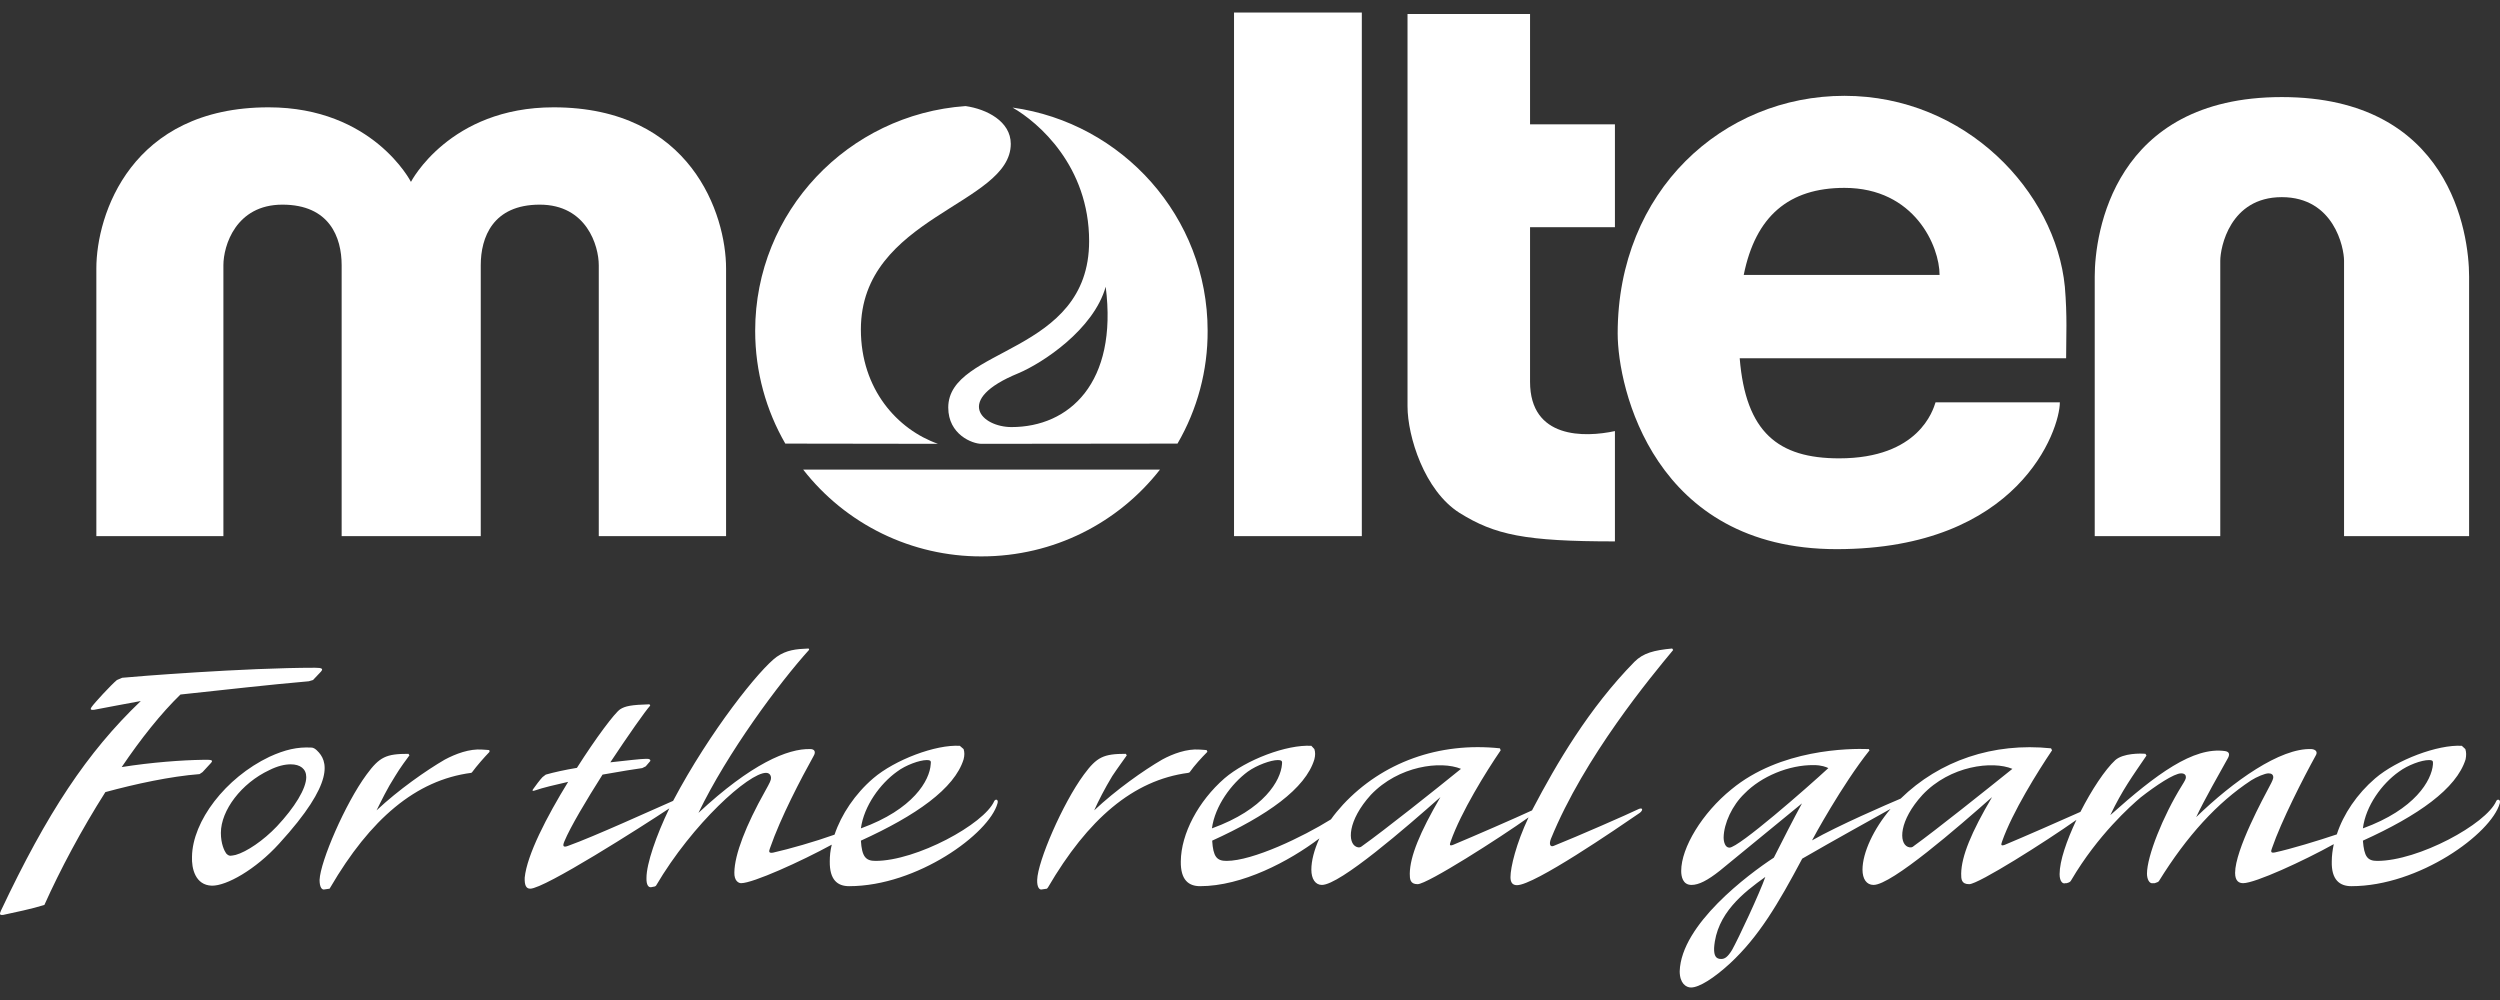 <svg width="100" height="40" viewBox="0 0 100 40" fill="none" xmlns="http://www.w3.org/2000/svg">
<rect x="0" y="0" width="100" height="40" fill="#333333" stroke="none"/>
<g clip-path="url(#clip0_1751_1660)">
<path d="M19.23 21.446V10.608C19.23 9.497 19.712 8.186 21.59 8.186C23.468 8.186 23.951 9.837 23.951 10.608V21.446H29.043V10.738C29.043 8.586 27.646 4.293 22.143 4.293C17.975 4.293 16.438 7.275 16.438 7.275C16.438 7.275 14.921 4.293 10.743 4.293C5.24 4.293 3.854 8.586 3.854 10.738V21.446H8.936V10.608C8.936 9.837 9.428 8.186 11.296 8.186C13.184 8.186 13.666 9.497 13.666 10.608V21.446H19.23Z" fill="white"/>
<path d="M32.127 18.784C32.971 19.867 34.052 20.743 35.288 21.345C36.524 21.947 37.882 22.259 39.258 22.256C42.16 22.256 44.742 20.905 46.399 18.784H32.127Z" fill="white"/>
<path d="M40.461 17.083C39.286 17.083 38.121 16.002 40.733 14.931C41.707 14.521 43.746 13.18 44.228 11.469C44.72 15.322 42.761 17.083 40.461 17.083ZM47.1 17.744C47.897 16.372 48.313 14.815 48.305 13.23C48.305 8.677 44.901 4.914 40.502 4.303C41.536 4.894 43.565 6.645 43.565 9.647C43.565 14.201 37.93 13.87 37.93 16.302C37.93 17.383 38.895 17.753 39.256 17.753L47.1 17.744ZM37.519 17.753C35.902 17.183 34.435 15.572 34.435 13.18C34.435 8.657 40.431 8.196 40.431 5.754C40.431 4.854 39.467 4.363 38.623 4.243C33.923 4.573 30.207 8.466 30.207 13.23C30.207 14.881 30.649 16.422 31.412 17.744L37.519 17.753Z" fill="white"/>
<path d="M54.473 0.5V21.446H49.361V0.5H54.473Z" fill="white"/>
<path d="M64.597 9.087V4.973H61.202V0.56H56.301V16.252C56.301 17.453 56.974 19.625 58.38 20.515C59.796 21.396 60.991 21.656 64.597 21.656V17.243C63.392 17.503 61.202 17.563 61.202 15.271V9.087H64.597Z" fill="white"/>
<path d="M69.749 10.998C70.221 8.646 71.557 7.515 73.776 7.515C76.588 7.515 77.583 9.857 77.583 10.998H69.749ZM82.594 11.468C82.223 7.675 78.637 3.833 73.776 3.833C68.925 3.833 64.707 7.625 64.707 13.34C64.707 15.521 66.153 21.966 73.465 21.966C80.766 21.966 82.394 17.193 82.394 16.092H77.422C77.322 16.402 76.759 18.334 73.565 18.334C71.125 18.334 69.829 17.293 69.588 14.331H82.645C82.645 13.45 82.695 12.669 82.594 11.468Z" fill="white"/>
<path d="M91.271 7.886C93.361 7.886 93.762 9.907 93.762 10.428V21.446H98.764V11.058C98.764 9.337 98.011 3.883 91.271 3.883C84.542 3.883 83.789 9.337 83.789 11.058V21.446H88.811V10.428C88.811 9.907 89.192 7.886 91.271 7.886Z" fill="white"/>
<path d="M34.436 33.135C36.535 32.375 37.188 31.214 37.228 30.573C37.238 30.463 37.258 30.403 37.068 30.403C36.786 30.403 36.224 30.604 35.883 30.864C35.209 31.344 34.557 32.235 34.436 33.135ZM39.9 32.135C39.568 33.346 36.686 35.447 33.964 35.447C33.502 35.447 33.181 35.197 33.191 34.456C33.191 34.246 33.211 34.016 33.271 33.786C32.046 34.456 30.117 35.327 29.645 35.327C29.545 35.327 29.364 35.237 29.374 34.897C29.384 34.176 29.836 33.015 30.6 31.654C30.8 31.294 30.841 31.214 30.841 31.114C30.841 31.044 30.8 30.914 30.64 30.914C29.957 30.914 27.707 32.935 26.241 35.427L26.201 35.457L26.05 35.487C25.939 35.507 25.849 35.397 25.859 35.117C25.859 34.547 26.251 33.416 26.773 32.335C25.658 33.075 21.781 35.547 21.209 35.547C21.038 35.547 20.978 35.397 20.988 35.107C21.078 34.196 21.872 32.665 22.726 31.274C22.203 31.394 21.721 31.504 21.38 31.624C21.289 31.654 21.289 31.614 21.319 31.574C21.4 31.454 21.621 31.164 21.701 31.084L21.832 30.984C22.143 30.894 22.595 30.794 23.077 30.714C23.84 29.513 24.584 28.522 24.805 28.372C25.005 28.242 25.256 28.192 25.98 28.172L26.01 28.222C25.809 28.442 25.136 29.403 24.413 30.493C25.066 30.423 25.628 30.353 25.839 30.353C25.98 30.343 26.03 30.393 26.01 30.443L25.829 30.654L25.688 30.724C25.457 30.754 24.825 30.854 24.102 30.984C23.449 32.015 22.816 33.075 22.575 33.656C22.494 33.846 22.525 33.916 22.746 33.826C23.75 33.466 26.1 32.395 26.924 32.035C28.4 29.242 30.399 26.75 31.072 26.27C31.463 26 31.835 25.96 32.347 25.94L32.367 25.99C31.162 27.321 29.093 30.113 27.938 32.515C30.047 30.553 31.514 29.933 32.417 29.963C32.568 29.963 32.648 30.063 32.548 30.233C32.036 31.154 31.232 32.685 30.8 33.926C30.75 34.056 30.74 34.136 30.921 34.106C31.584 33.956 32.598 33.666 33.382 33.386C33.653 32.575 34.205 31.754 34.928 31.134C35.792 30.393 37.429 29.773 38.393 29.833L38.544 29.963C38.584 30.093 38.584 30.213 38.544 30.373C38.182 31.544 36.636 32.625 34.436 33.626C34.476 34.266 34.627 34.436 35.019 34.436C36.656 34.436 39.367 32.965 39.769 32.045C39.819 31.945 39.95 31.974 39.9 32.135ZM12.602 26.71C9.8 26.71 5.37 27.061 4.888 27.111L4.677 27.201C4.446 27.391 3.763 28.132 3.663 28.282C3.633 28.332 3.573 28.412 3.763 28.392C3.763 28.392 5.501 28.061 5.632 28.041C3.482 30.093 1.885 32.515 0.037 36.428C-0.033 36.578 -0.003 36.608 0.118 36.598C0.54 36.508 1.303 36.348 1.775 36.198C2.408 34.787 3.261 33.185 4.215 31.684C5.431 31.354 6.817 31.054 7.982 30.964L8.102 30.884L8.444 30.513C8.534 30.403 8.474 30.383 8.102 30.393C7.309 30.403 6.053 30.493 4.868 30.683C5.632 29.553 6.435 28.542 7.218 27.781C9.097 27.581 10.734 27.391 12.351 27.251L12.521 27.201L12.833 26.871C12.943 26.75 12.883 26.71 12.602 26.71ZM58.44 30.754C57.637 30.423 55.949 30.623 54.834 31.794C53.9 32.825 53.89 33.726 54.262 33.876C54.362 33.916 54.423 33.896 54.493 33.836C55.367 33.215 57.456 31.554 58.44 30.754ZM48.477 33.135C50.576 32.375 51.229 31.214 51.279 30.573C51.289 30.463 51.299 30.403 51.108 30.403C50.837 30.403 50.275 30.604 49.913 30.864C49.26 31.344 48.597 32.235 48.477 33.135ZM62.036 33.556C61.945 33.796 62.026 33.886 62.146 33.836C63.12 33.446 65.129 32.565 65.561 32.355C65.722 32.295 65.722 32.415 65.591 32.515C64.657 33.155 61.373 35.407 60.68 35.407C60.499 35.407 60.419 35.297 60.419 35.087C60.419 34.687 60.65 33.736 61.142 32.695C60.007 33.506 57.094 35.367 56.703 35.367C56.401 35.367 56.391 35.157 56.391 34.947C56.401 34.256 56.793 33.296 57.617 31.884C56.271 33.075 53.599 35.397 52.876 35.397C52.615 35.397 52.454 35.157 52.454 34.787C52.454 34.436 52.565 33.996 52.776 33.536C51.56 34.456 49.682 35.447 48.005 35.447C47.543 35.447 47.221 35.197 47.232 34.456C47.242 33.346 47.935 32.045 48.979 31.134C49.843 30.393 51.47 29.773 52.454 29.833L52.575 29.963C52.615 30.093 52.615 30.213 52.575 30.373C52.223 31.544 50.687 32.625 48.487 33.626C48.527 34.266 48.668 34.436 49.059 34.436C50.114 34.436 52.113 33.476 53.238 32.775C53.378 32.575 53.549 32.375 53.72 32.185C55.297 30.493 57.556 29.673 59.997 29.933L60.027 30.013C59.444 30.864 58.44 32.485 58.028 33.656C57.978 33.796 57.978 33.846 58.119 33.796C58.912 33.466 60.66 32.705 61.282 32.415L61.312 32.355C62.257 30.553 63.552 28.332 65.38 26.47C65.732 26.12 66.153 26.01 66.887 25.94L66.927 26C66.063 27.041 63.371 30.273 62.036 33.556ZM94.516 33.135C96.605 32.375 97.268 31.214 97.318 30.573C97.318 30.463 97.338 30.403 97.158 30.403C96.856 30.403 96.314 30.604 95.962 30.864C95.279 31.344 94.627 32.235 94.516 33.135ZM80.496 30.754C79.702 30.423 78.005 30.623 76.9 31.794C75.956 32.825 75.946 33.726 76.317 33.876C76.428 33.916 76.498 33.896 76.558 33.836C77.422 33.215 79.501 31.554 80.496 30.754ZM73.134 30.724C73.053 30.683 72.862 30.604 72.551 30.604C71.557 30.593 70.452 31.054 69.779 31.744C69.287 32.215 68.956 32.935 68.945 33.496C68.945 33.676 69.006 33.906 69.177 33.906C69.548 33.906 72.28 31.514 73.134 30.724ZM70.613 35.077C69.749 35.697 68.654 36.538 68.564 37.919C68.554 38.239 68.644 38.359 68.845 38.359C68.986 38.359 69.106 38.289 69.287 37.989C69.528 37.559 70.392 35.717 70.613 35.077ZM99.99 32.135C99.648 33.346 96.766 35.447 94.054 35.447C93.592 35.447 93.251 35.197 93.271 34.456C93.271 34.226 93.301 34.006 93.351 33.766C92.146 34.436 90.207 35.327 89.725 35.327C89.565 35.327 89.404 35.247 89.404 34.917C89.404 33.986 90.559 31.875 90.78 31.454C90.9 31.234 90.931 31.144 90.931 31.094C90.931 30.984 90.86 30.934 90.74 30.934C90.599 30.934 90.268 31.074 90.047 31.214C88.691 32.105 87.476 33.436 86.361 35.237C86.341 35.277 86.281 35.297 86.19 35.327H86.13C85.969 35.367 85.879 35.157 85.879 34.947C85.879 34.256 86.511 32.655 87.275 31.424C87.405 31.214 87.436 31.154 87.436 31.084C87.436 31.004 87.385 30.934 87.245 30.934C86.963 30.934 86.23 31.424 85.628 31.895C85.226 32.235 83.91 33.406 82.856 35.197C82.816 35.277 82.775 35.297 82.665 35.327H82.615C82.524 35.367 82.384 35.277 82.384 34.967C82.384 34.436 82.665 33.626 83.057 32.795C81.841 33.656 79.14 35.367 78.768 35.367C78.447 35.367 78.447 35.157 78.447 34.947C78.457 34.256 78.848 33.296 79.682 31.884C78.336 33.075 75.665 35.397 74.942 35.397C74.66 35.397 74.5 35.157 74.5 34.787C74.5 34.106 74.951 33.145 75.624 32.355C74.891 32.765 73.385 33.596 72.089 34.346C71.125 36.158 70.352 37.469 69.197 38.54C68.564 39.12 67.971 39.5 67.64 39.5C67.439 39.5 67.188 39.33 67.188 38.85C67.248 36.978 69.93 34.977 70.954 34.306C71.316 33.586 71.758 32.725 72.079 32.135C71.436 32.665 68.795 34.827 68.795 34.827C68.303 35.217 67.951 35.397 67.66 35.397C67.308 35.397 67.248 35.057 67.248 34.837C67.248 33.906 68.092 32.515 69.257 31.574C71.205 29.963 73.957 29.933 74.751 29.963L74.781 30.013C73.686 31.384 72.501 33.566 72.481 33.616C73.515 33.025 75.504 32.165 76.026 31.945C77.583 30.423 79.732 29.693 82.042 29.933L82.082 30.013C81.51 30.864 80.496 32.485 80.084 33.656C80.034 33.796 80.034 33.846 80.184 33.796C80.927 33.486 82.504 32.795 83.217 32.475C83.659 31.604 84.201 30.784 84.613 30.403C84.935 30.123 85.628 30.133 85.819 30.153L85.859 30.223C85.296 31.054 84.895 31.594 84.412 32.605C86.25 30.964 87.737 29.863 89.002 30.043C89.193 30.073 89.183 30.193 89.123 30.313C88.832 30.834 88.149 32.035 87.847 32.685C89.334 31.244 91.212 29.913 92.457 29.963C92.608 29.973 92.728 30.063 92.628 30.223C92.136 31.114 91.252 32.845 90.88 33.926C90.83 34.056 90.82 34.136 91.001 34.096C91.644 33.956 92.728 33.626 93.472 33.376C93.733 32.565 94.285 31.754 95.008 31.134C95.872 30.393 97.519 29.773 98.473 29.833L98.614 29.963C98.654 30.093 98.654 30.213 98.624 30.373C98.262 31.544 96.726 32.625 94.516 33.626C94.566 34.266 94.697 34.436 95.089 34.436C96.736 34.436 99.448 32.965 99.849 32.045C99.889 31.945 100.04 31.974 99.99 32.135ZM12.25 31.084C12.25 30.754 12.009 30.573 11.627 30.573C11.386 30.573 11.095 30.643 10.774 30.804C9.659 31.324 8.835 32.415 8.835 33.316C8.835 33.756 8.976 34.036 9.046 34.136C9.177 34.276 9.247 34.226 9.428 34.196C9.86 34.076 10.533 33.626 11.075 33.055C11.788 32.295 12.25 31.544 12.25 31.084ZM11.165 33.746C10.221 34.787 9.056 35.437 8.474 35.427C7.811 35.407 7.66 34.737 7.68 34.266C7.701 32.845 9.016 31.114 10.774 30.273C11.406 29.983 11.899 29.873 12.451 29.903C12.552 29.903 12.632 29.973 12.682 30.023C13.104 30.423 13.435 31.264 11.165 33.746ZM45.072 30.213L45.032 30.153C44.148 30.153 43.877 30.273 43.355 30.984C42.501 32.145 41.507 34.456 41.487 35.197C41.477 35.487 41.577 35.607 41.678 35.577L41.878 35.547L41.919 35.497C43.516 32.765 45.323 31.204 47.533 30.914L47.583 30.894C47.774 30.623 48.065 30.303 48.296 30.073L48.266 30.003C48.196 30.003 48.085 29.983 47.985 29.983C47.473 29.943 46.91 30.153 46.488 30.383C45.745 30.814 44.64 31.594 43.767 32.415C43.937 32.035 44.188 31.544 44.49 31.044C44.701 30.724 44.992 30.333 45.072 30.213ZM15.806 31.044C15.484 31.544 15.253 32.035 15.062 32.415C15.936 31.594 17.051 30.814 17.794 30.383C18.226 30.153 18.778 29.943 19.291 29.983C19.391 29.983 19.502 30.003 19.572 30.003L19.582 30.073C19.361 30.303 19.08 30.623 18.879 30.894L18.849 30.914C16.629 31.204 14.811 32.765 13.214 35.497L13.184 35.547L12.983 35.577C12.873 35.607 12.783 35.487 12.783 35.197C12.813 34.456 13.807 32.145 14.661 30.984C15.183 30.273 15.444 30.153 16.338 30.153L16.378 30.213C16.288 30.333 15.996 30.724 15.806 31.044Z" fill="white"/>
</g>
<defs>
<clipPath id="clip0_1751_1660">
<rect width="100" height="39" fill="white" transform="translate(0 0.5)"/>
</clipPath>
</defs>
</svg>
